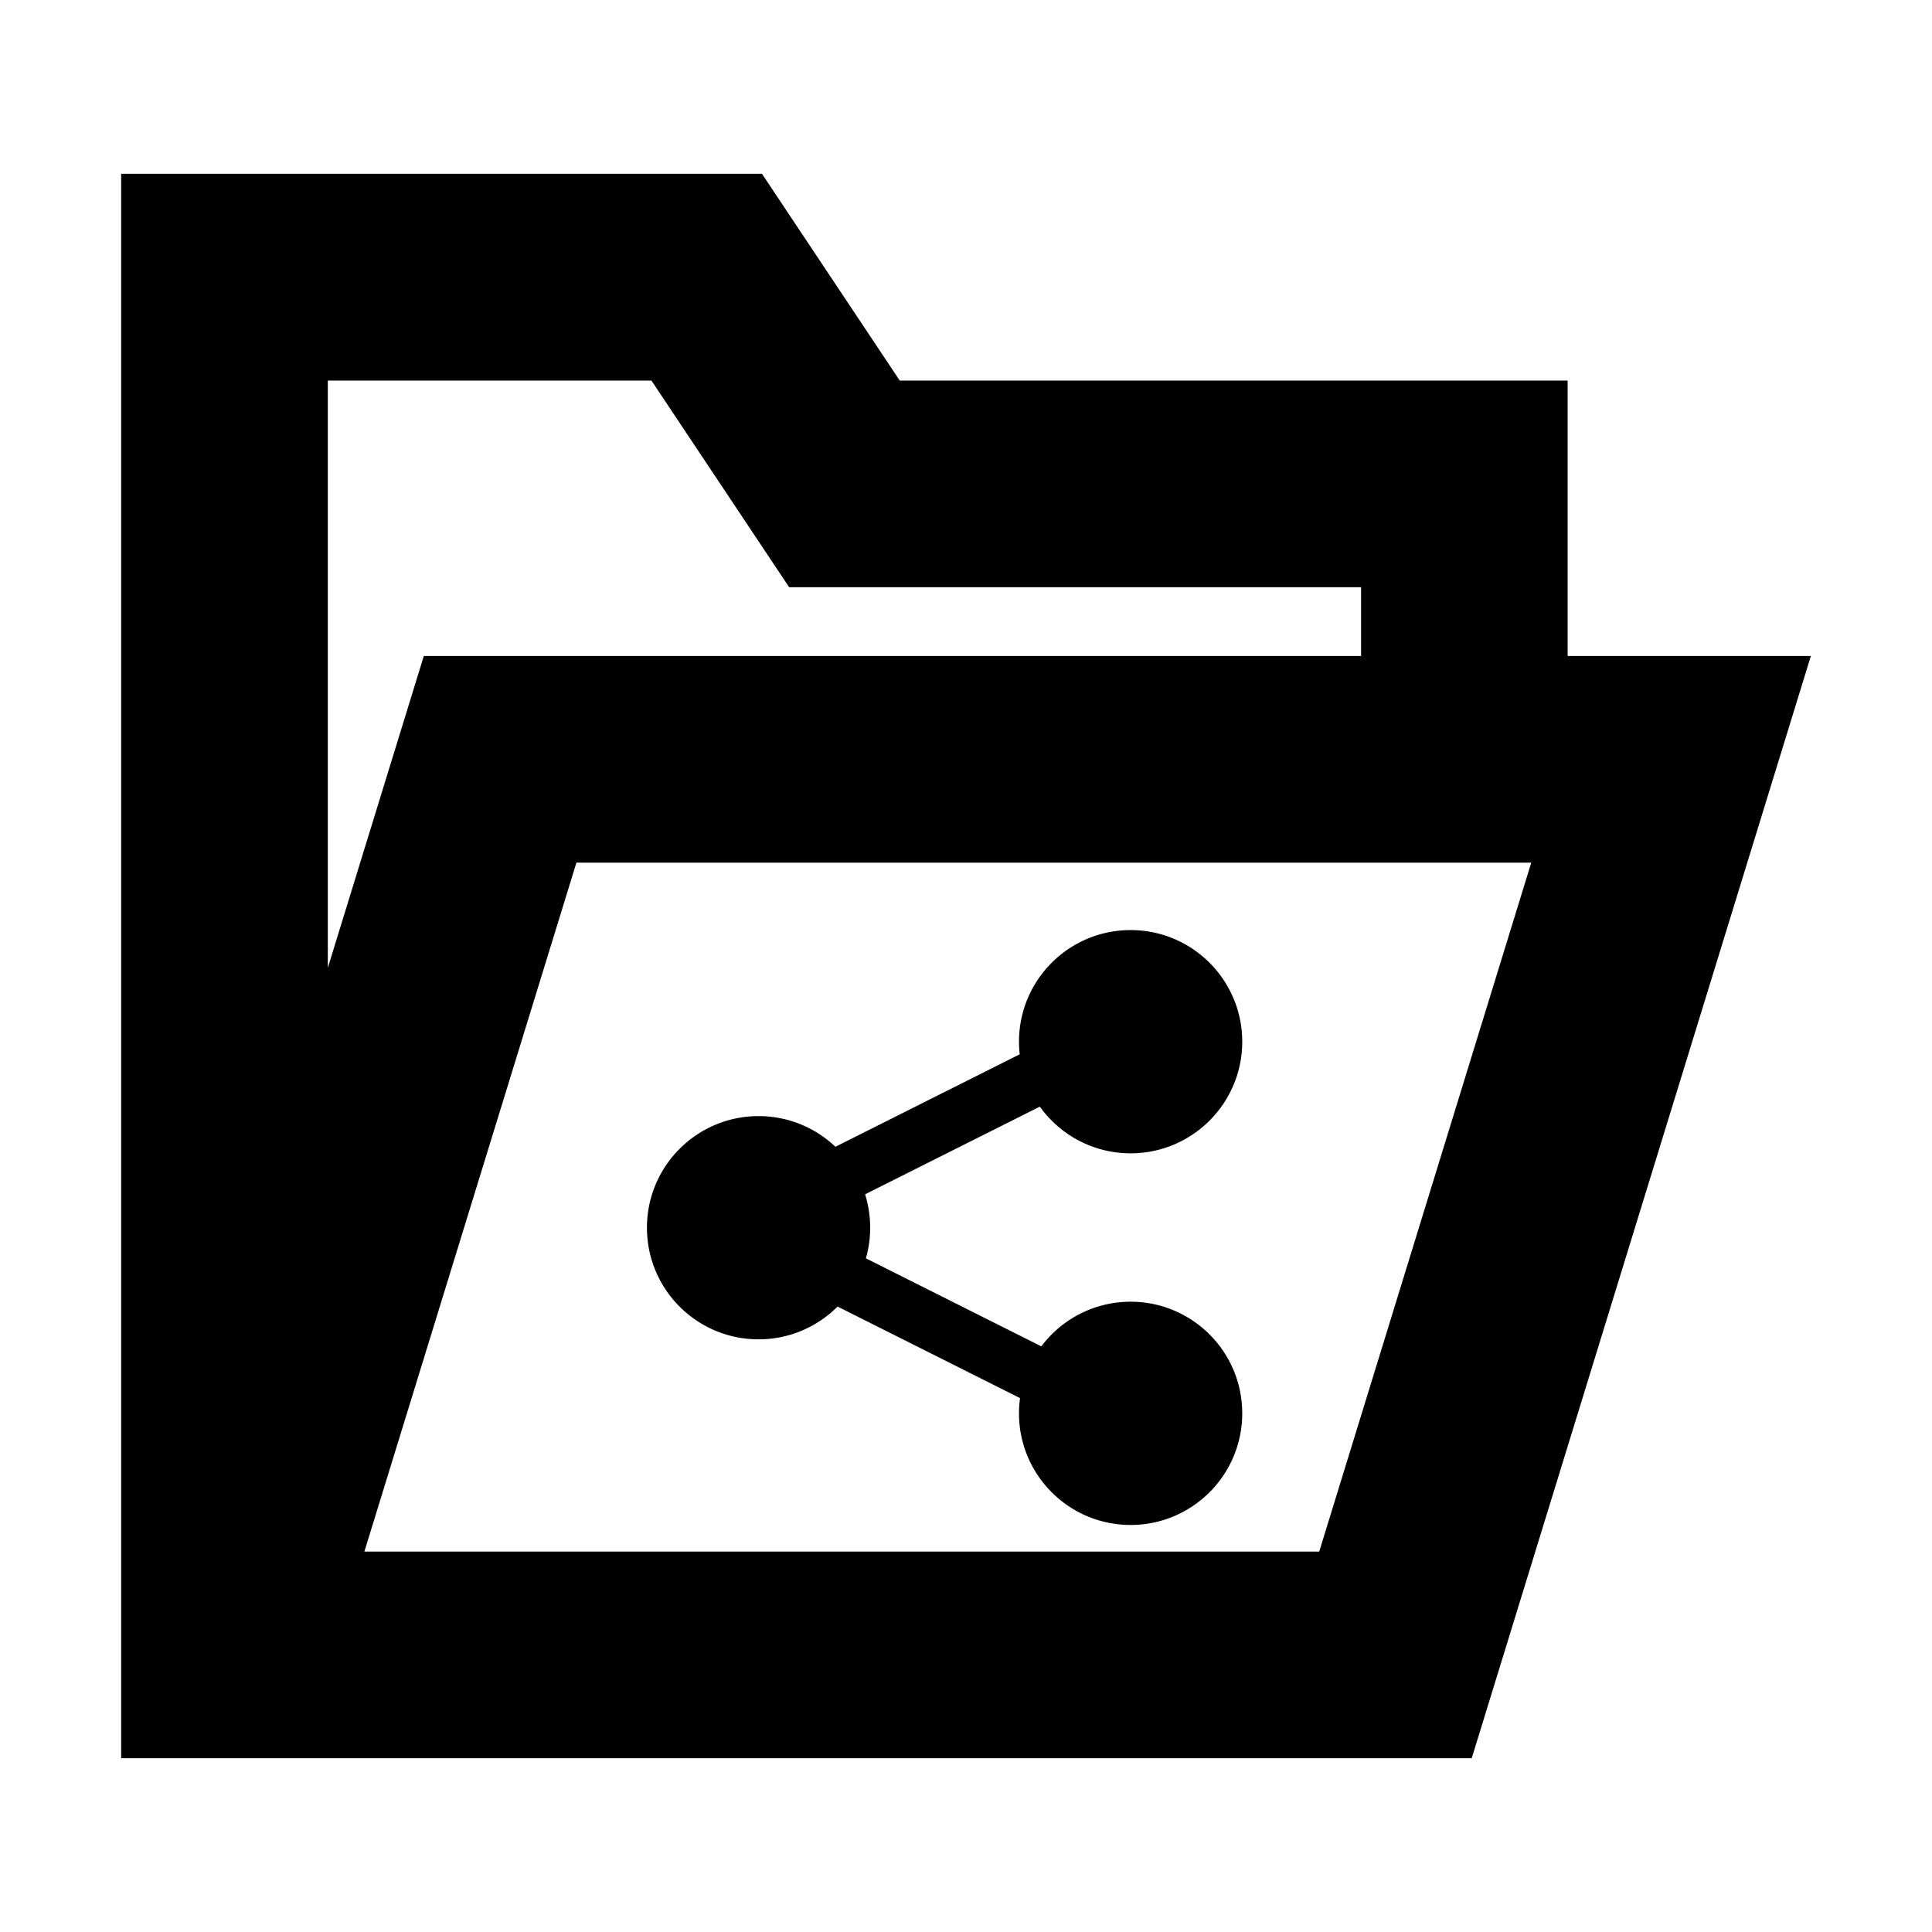 <?xml version="1.0" standalone="no"?>
    <svg xmlns="http://www.w3.org/2000/svg" class="icon" viewBox="0 0 1024 1024">
      <path d="M305.51 457.235h506.085l-112.379 365.123h-506.086l112.381-365.123zM173.743 201.701h171.526l73.002 109.533h303.125v36.474H224.62l-50.876 165.28V201.701zM64.212 92.116v839.768h715.834l179.742-584.176H830.868V201.701H476.869L403.865 92.116H64.212z m0 0"  ></path><path d="M599.249 689.941c-19.35 0-36.529 9.293-47.322 23.656l-92.972-46.644a59.191 59.191 0 0 0 2.256-16.237c0-6.167-0.946-12.113-2.696-17.703l92.62-46.469c10.734 14.975 28.284 24.733 48.114 24.733 32.673 0 59.159-26.486 59.159-59.16 0-32.673-26.485-59.159-59.159-59.159-32.673 0-59.159 26.486-59.159 59.159 0 2.262 0.132 4.49 0.379 6.685l-97.687 49.01c-10.609-10.073-24.947-16.255-40.731-16.255-32.673 0-59.159 26.486-59.159 59.159s26.486 59.159 59.159 59.159c16.36 0 31.165-6.638 41.875-17.37l96.716 48.521a59.865 59.865 0 0 0-0.552 8.073c0 32.675 26.486 59.16 59.16 59.16 32.673 0 59.159-26.486 59.159-59.16-0.001-32.67-26.485-59.158-59.16-59.158z m0 0"  ></path>
    </svg>